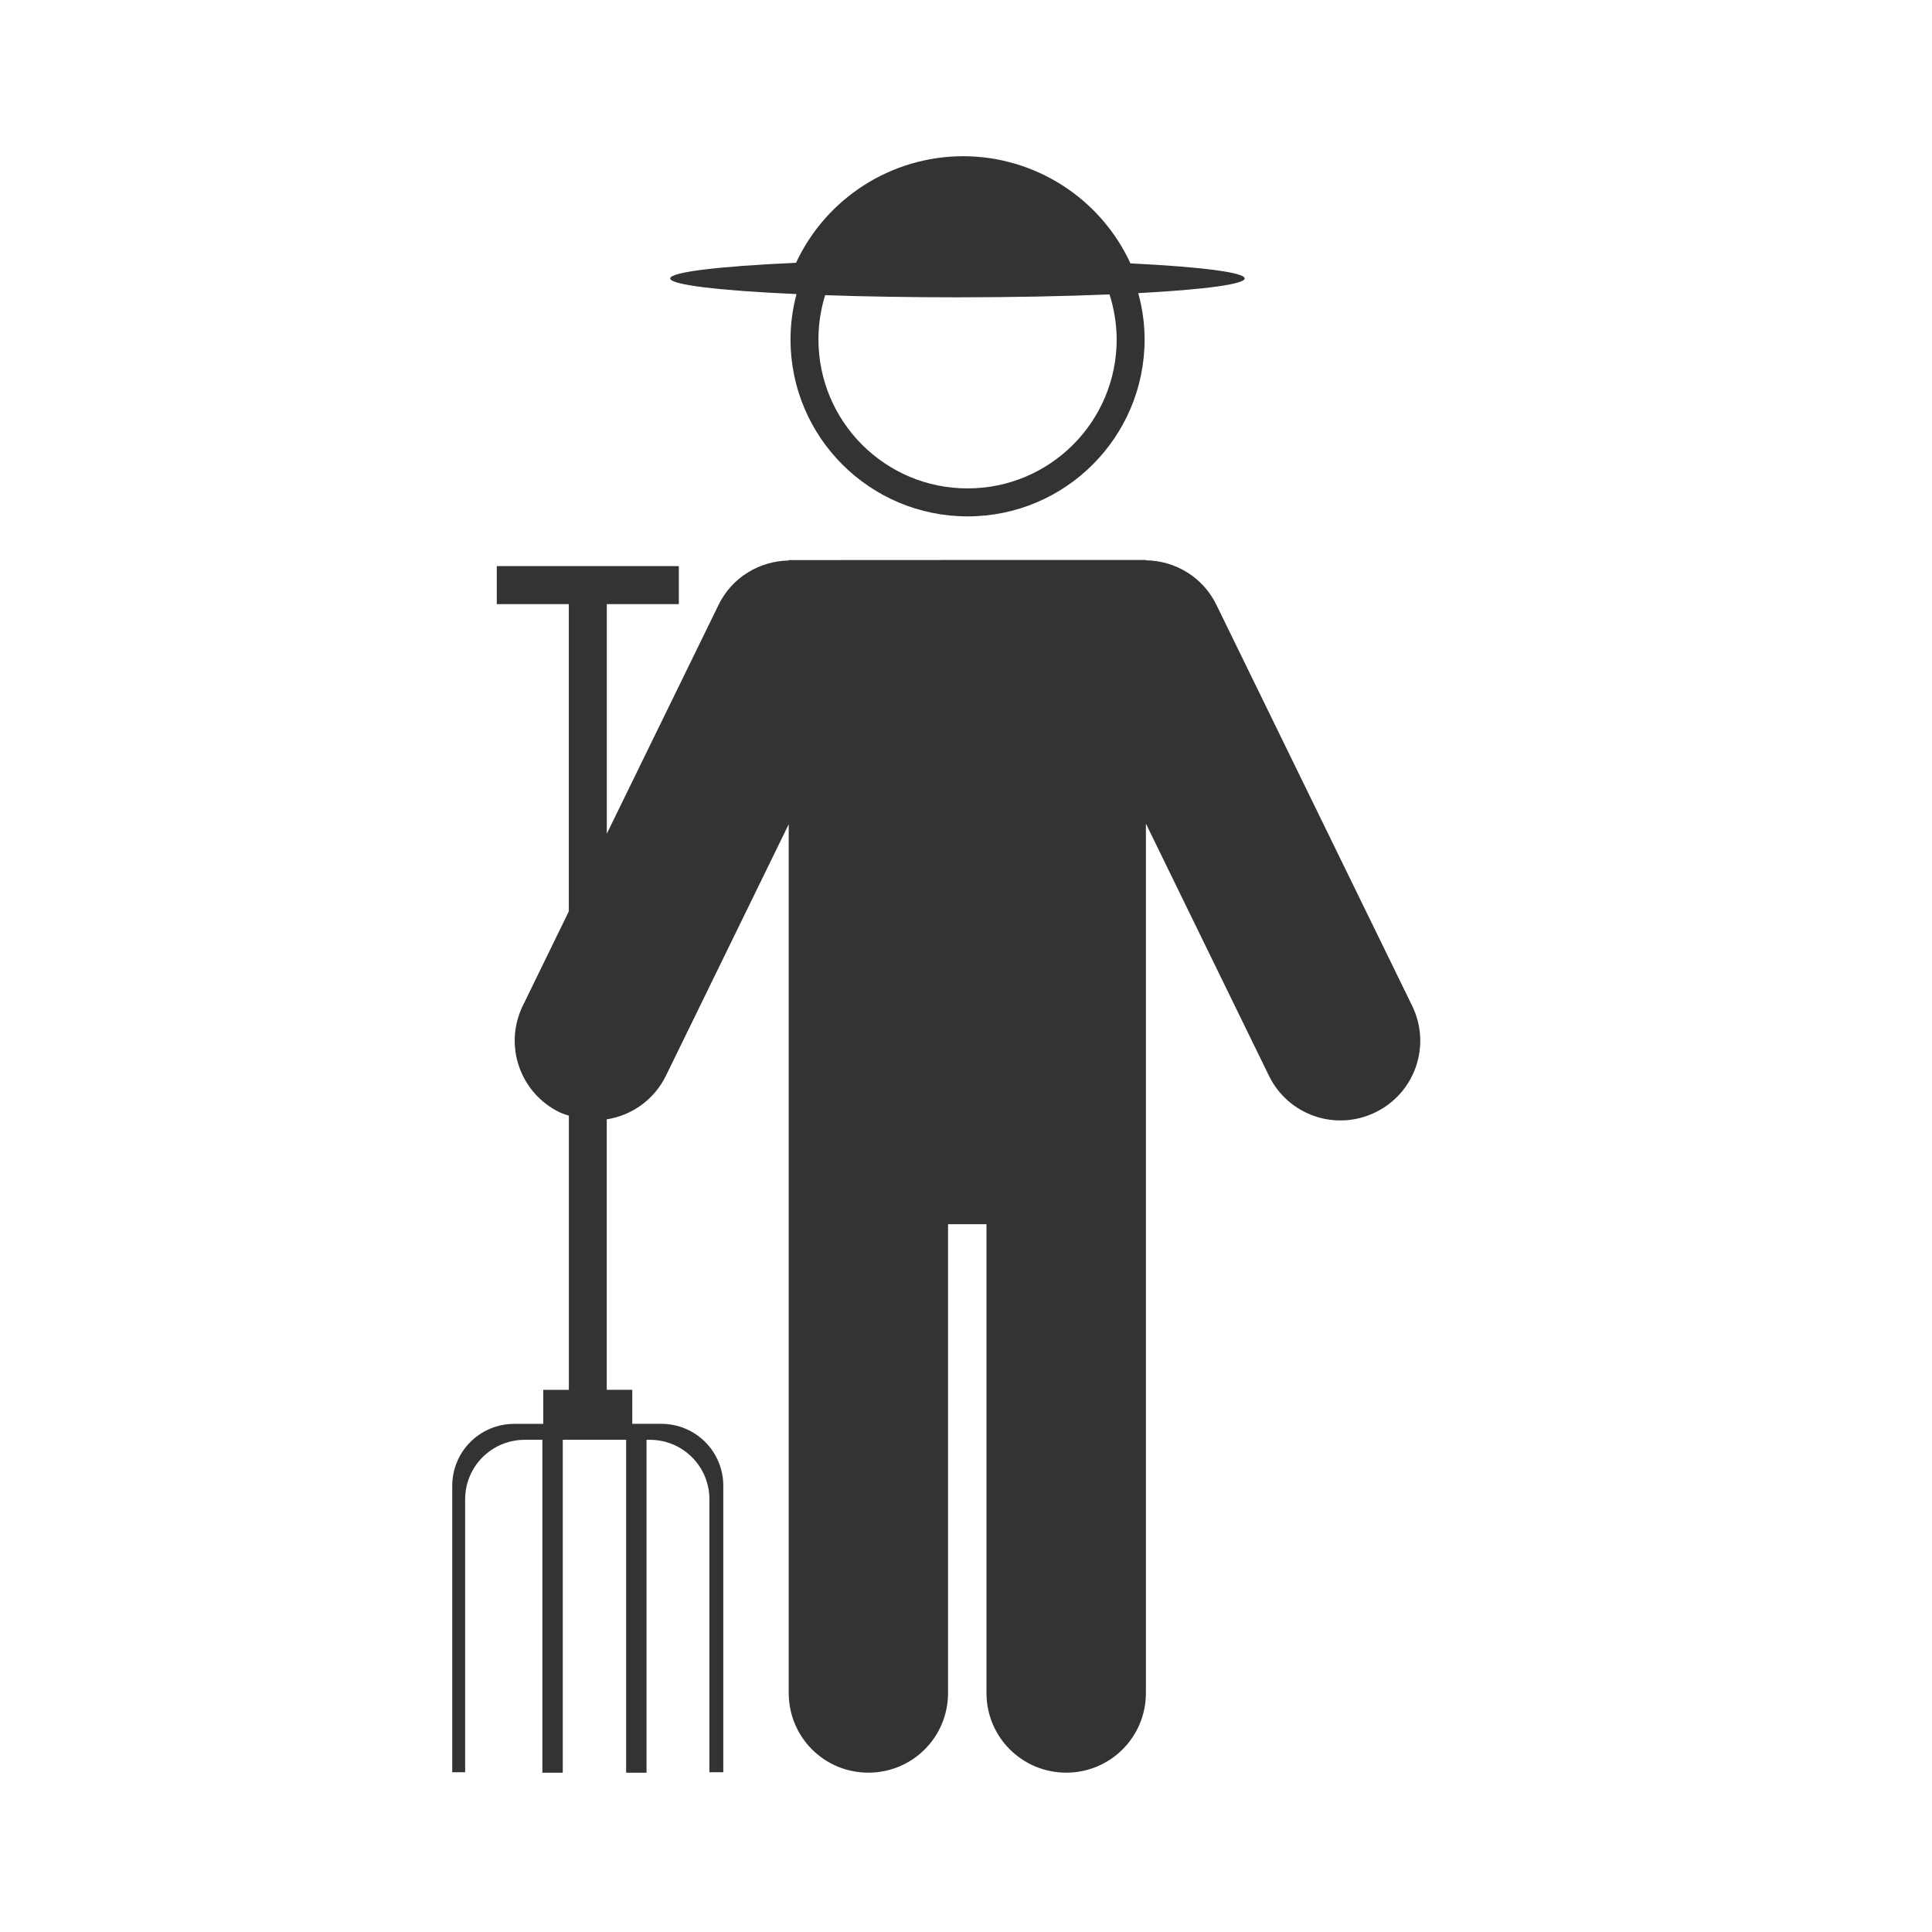 <?xml version="1.0" encoding="UTF-8" standalone="no"?>
<!-- Created with Inkscape (http://www.inkscape.org/) -->

<svg
   xmlns:dc="http://purl.org/dc/elements/1.1/"
   xmlns:cc="http://creativecommons.org/ns#"
   xmlns:rdf="http://www.w3.org/1999/02/22-rdf-syntax-ns#"
   xmlns:svg="http://www.w3.org/2000/svg"
   xmlns="http://www.w3.org/2000/svg"
   xmlns:sodipodi="http://sodipodi.sourceforge.net/DTD/sodipodi-0.dtd"
   xmlns:inkscape="http://www.inkscape.org/namespaces/inkscape"
   id="svg8"
   height="48"
   width="48"
   version="1.1"
   viewBox="0 0 12.7 12.7"
   sodipodi:docname="plantation_worker_positive.svg"
   inkscape:version="0.92.2 (5c3e80d, 2017-08-06)">
  <defs
     id="defs9" />
  <sodipodi:namedview
     pagecolor="#ffffff"
     bordercolor="#666666"
     borderopacity="1"
     objecttolerance="10"
     gridtolerance="10"
     guidetolerance="10"
     inkscape:pageopacity="0"
     inkscape:pageshadow="2"
     inkscape:window-width="1920"
     inkscape:window-height="1017"
     id="namedview7"
     showgrid="false"
     inkscape:zoom="4.916666667"
     inkscape:cx="-7.423728814"
     inkscape:cy="24"
     inkscape:window-x="-8"
     inkscape:window-y="-8"
     inkscape:window-maximized="1"
     inkscape:current-layer="svg8" />
  <title
     id="title4753">UIO-icon</title>
  <g
     id="layer1"
     transform="translate(0,-284.3)"
     style="fill:#333333;fill-opacity:1">
    <path
       id="rect4902"
       d="m23.891 3.875c-1.778 0.002-3.394 1.033-4.145 2.644-1.948 0.087-3.116 0.232-3.121 0.387-0.002 0.156 1.172 0.301 3.133 0.389-0.098 0.366-0.148 0.744-0.149 1.123 0 2.425 1.967 4.391 4.393 4.391 2.425-0 4.39-1.966 4.391-4.391-0.001-0.388-0.055-0.773-0.158-1.147 1.675-0.089 2.645-0.224 2.641-0.365-0.006-0.147-1.054-0.285-2.834-0.373-0.748-1.619-2.367-2.656-4.15-2.658zm3.631 3.428c0.116 0.36 0.176 0.737 0.178 1.115-0 2.042-1.655 3.697-3.697 3.697-2.043 0.002-3.701-1.654-3.701-3.697-0-0.371 0.056-0.741 0.166-1.096 1.014 0.035 2.14 0.053 3.283 0.053 1.335-0 2.642-0.025 3.771-0.072zm-3.958 6.588-3.998 0.002v0.01c-0.719 0.014-1.404 0.409-1.742 1.102l-2.772 5.676v-5.695h1.787v-0.943h-4.516v0.943h1.787v7.621l-1.141 2.34c-0.48 0.984-0.072 2.164 0.912 2.644 0.075 0.037 0.153 0.057 0.23 0.084v6.801h-0.635v0.844h-0.719c-0.853 0-1.539 0.686-1.539 1.539v7.102h0.32v-6.766c0-0.821 0.66-1.48 1.48-1.48h0.436v8.258h0.506v-8.258h1.572v8.258h0.506v-8.258h0.08c0.821 0 1.48 0.66 1.48 1.48v6.766h0.344v-7.103c0-0.853-0.686-1.539-1.539-1.539h-0.719v-0.844h-0.633v-6.709c0.615-0.096 1.173-0.479 1.469-1.084l3.045-6.236v21.549c0 1.095 0.879 1.977 1.975 1.977s1.977-0.881 1.977-1.977v-11.627h0.953v11.627c0 1.095 0.883 1.977 1.978 1.977s1.977-0.881 1.977-1.977v-21.564l3.051 6.252c0.48 0.984 1.66 1.389 2.644 0.908 0.984-0.48 1.389-1.66 0.908-2.644l-4.854-9.943c-0.339-0.695-1.028-1.096-1.75-1.105v-0.008h-3.998z"
       transform="matrix(.265 0 0 .265 0 284.3)"
       fill-rule="evenodd"
       fill-opacity=".993"
       fill="#4d4d4d"
       style="fill:#333333;fill-opacity:1" />
  </g>
</svg>
